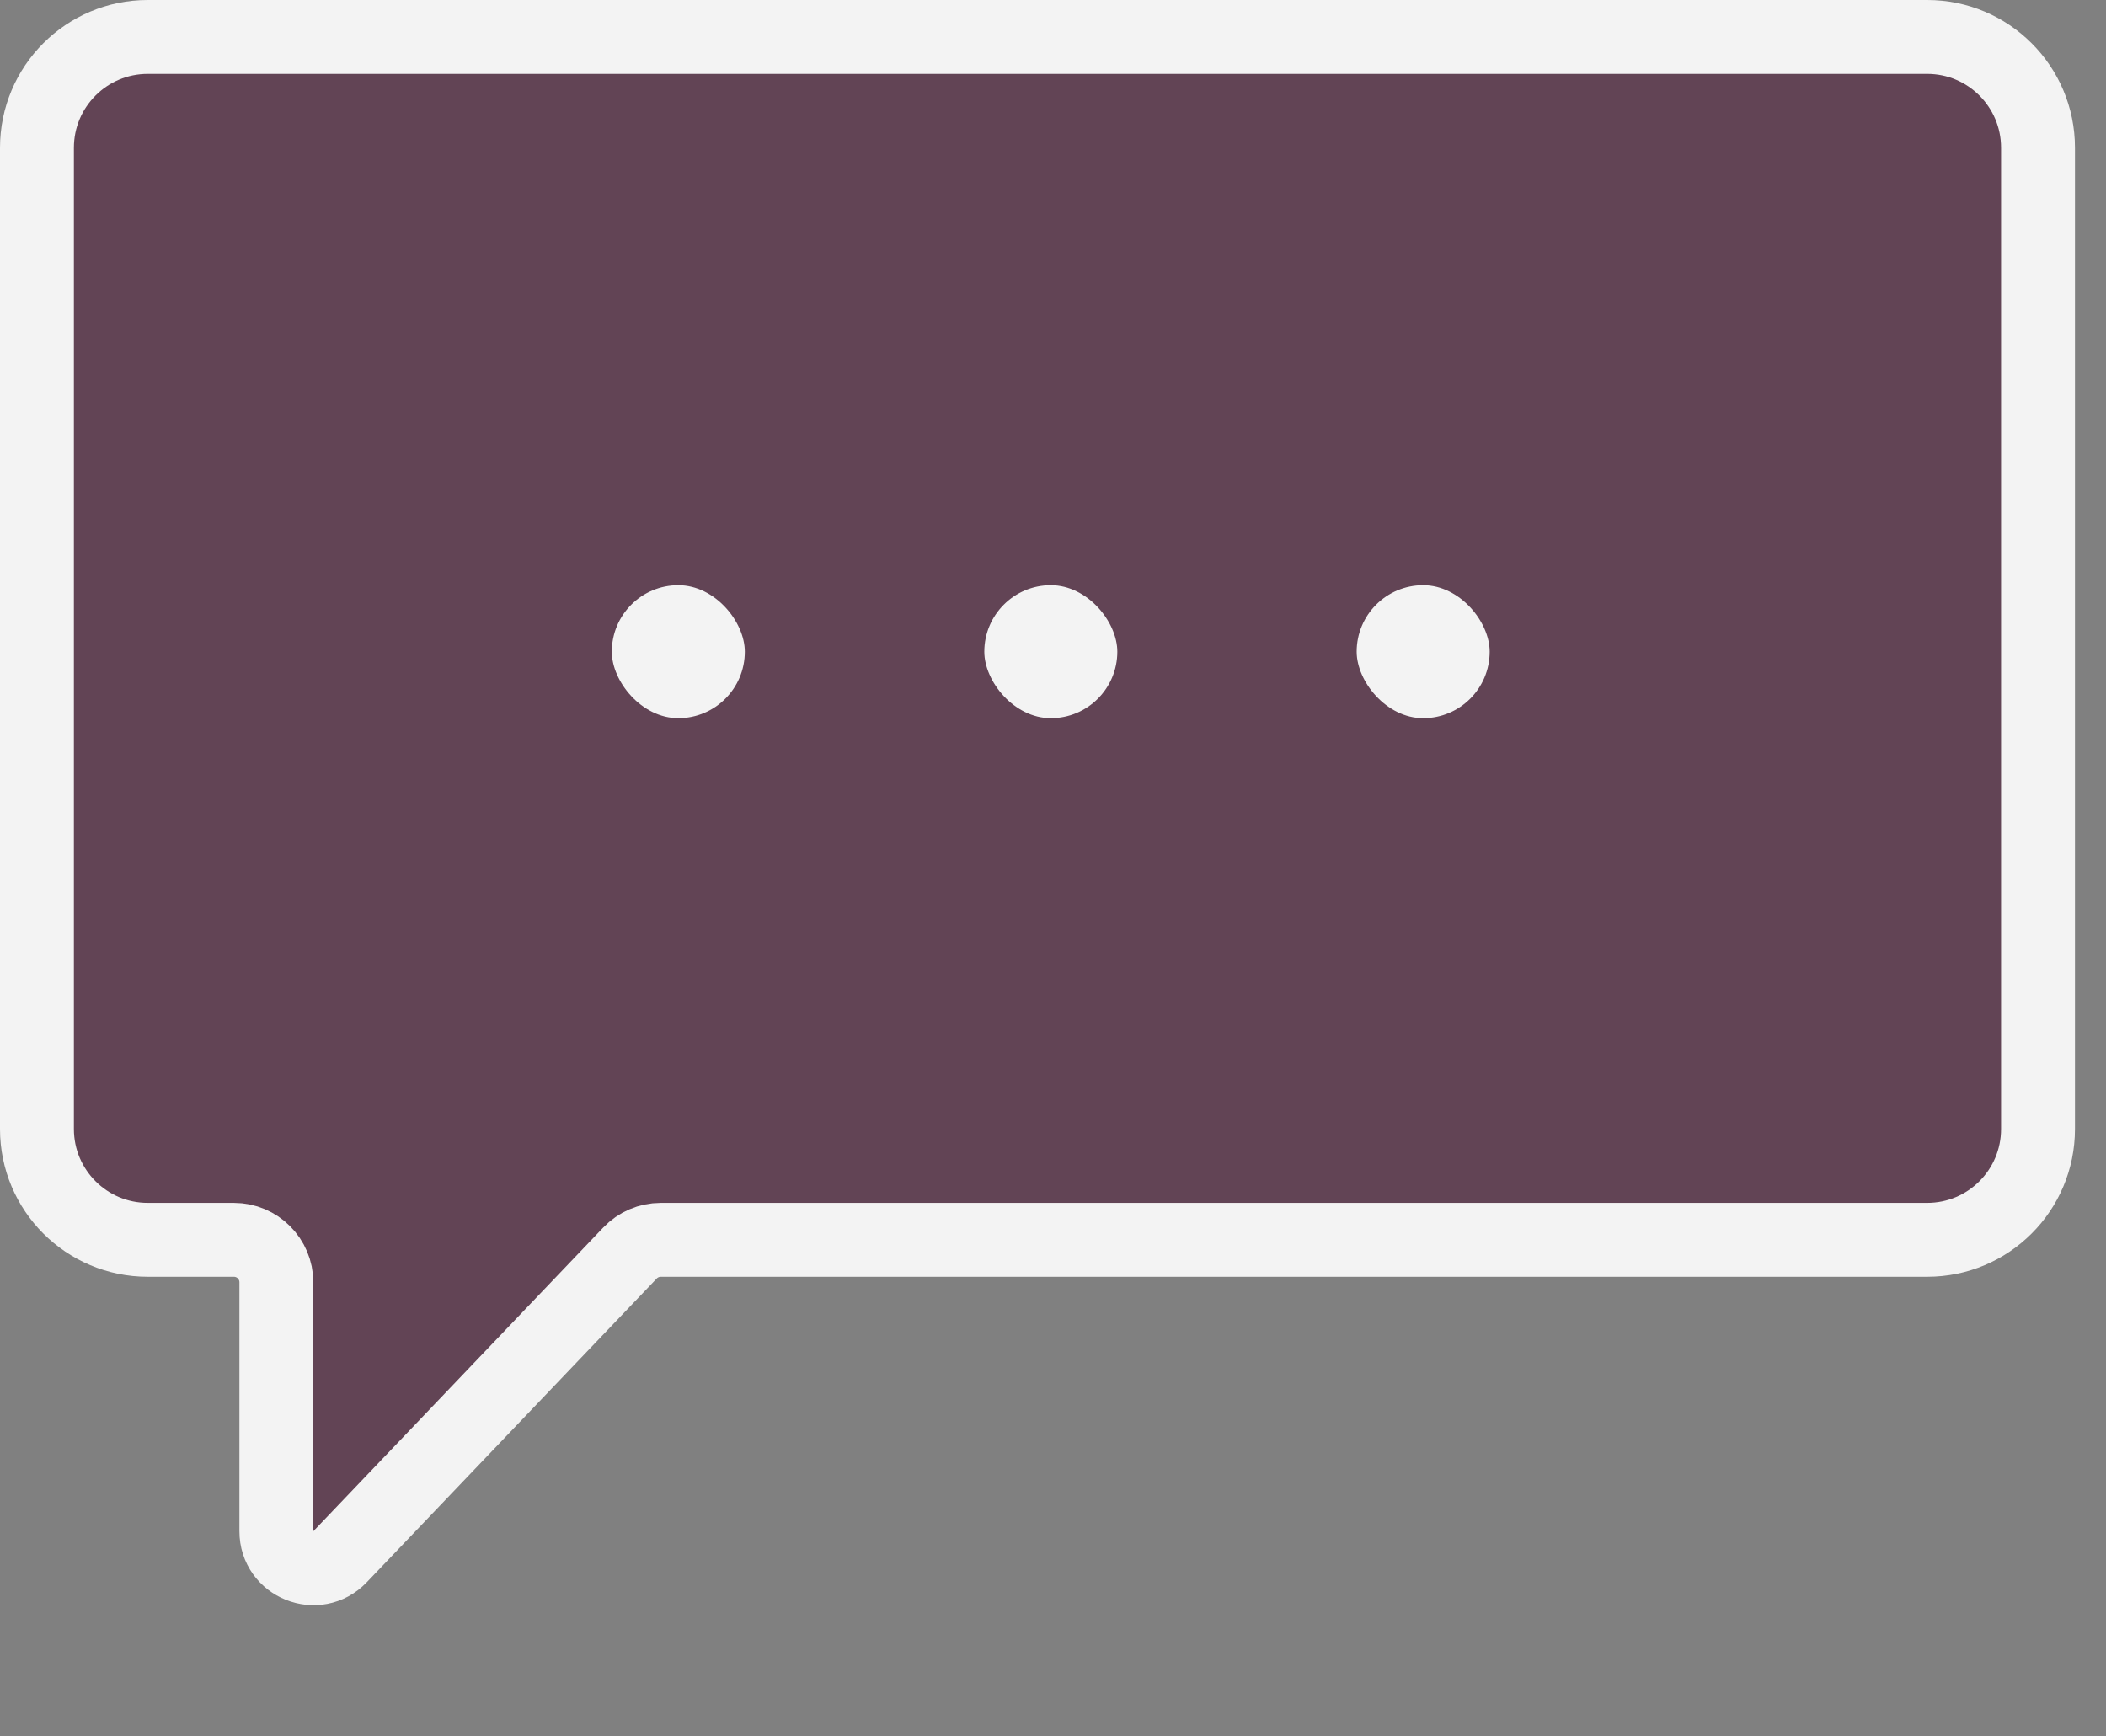 <svg width="57" height="47" viewBox="0 0 57 47" fill="none" xmlns="http://www.w3.org/2000/svg">
<rect x="0" y="0" width="57" height="47" fill="#808080" stroke="none"/>
<path d="M4 1H52.16C53.817 1 55.16 2.343 55.16 4V30.56C55.16 32.217 53.817 33.56 52.16 33.56H17.884C17.57 33.56 17.269 33.689 17.052 33.916L9.203 42.139C8.58 42.791 7.48 42.35 7.48 41.448V34.71C7.48 34.075 6.965 33.56 6.33 33.56H4C2.343 33.56 1 32.217 1 30.56V4C1 2.343 2.343 1 4 1Z" fill="#624455" stroke="#F3F3F3" stroke-width="2"/>
<rect x="16.559" y="15.84" width="3.6" height="3.6" rx="1.8" fill="#F3F3F3"/>
<rect x="36.719" y="15.84" width="3.6" height="3.6" rx="1.8" fill="#F3F3F3"/>
<rect x="26.641" y="15.84" width="3.6" height="3.6" rx="1.8" fill="#F3F3F3"/>
</svg>
